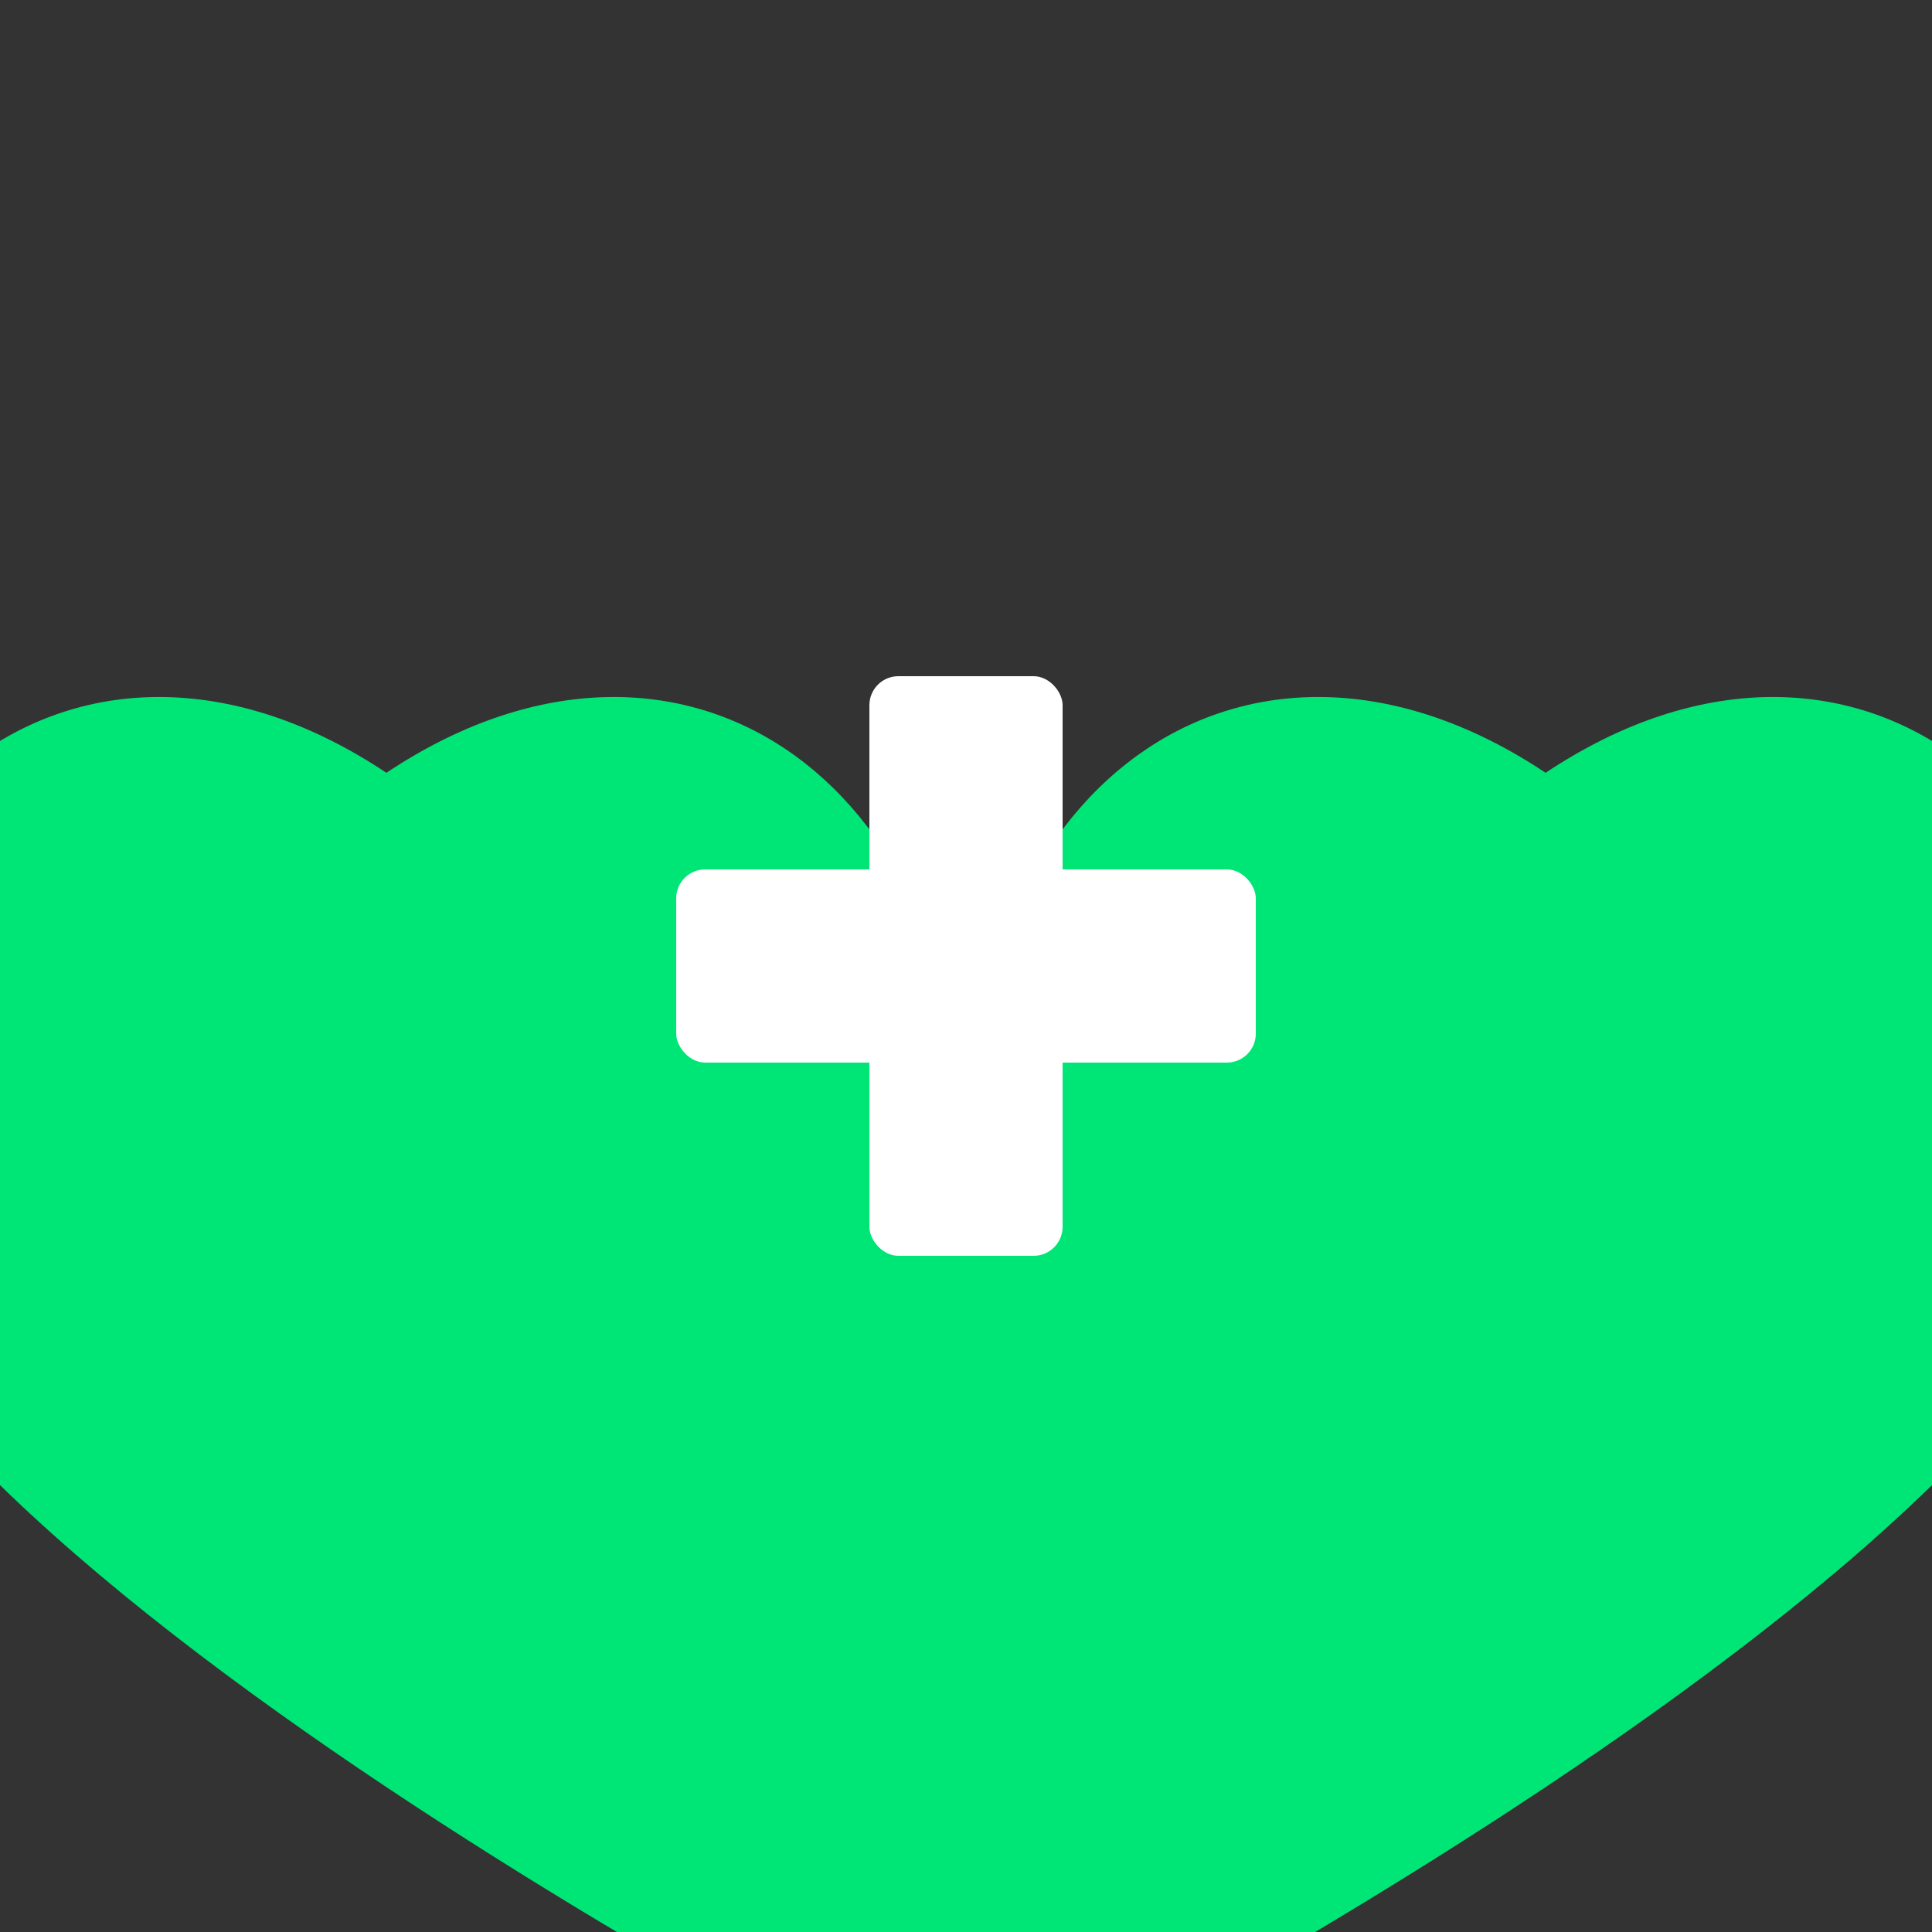 <svg viewBox="0 0 200 200" xmlns="http://www.w3.org/2000/svg">
  <rect x="0" y="0" width="200" height="200" fill="#333333" stroke="none"/>
  <!-- Corazón verde con cruz -->
  <g transform="translate(100, 100)">
    <!-- Corazón -->
    <path d="M0,20 C0,-20 -30,-40 -60,-20 C-90,-40 -120,-20 -120,20 C-120,60 0,120 0,120 C0,120 120,60 120,20 C120,-20 90,-40 60,-20 C30,-40 0,-20 0,20 Z" 
          fill="#00E676"/>
    
    <!-- Cruz blanca dentro del corazón -->
    <g>
      <!-- Brazo vertical de la cruz -->
      <rect x="-10" y="-30" width="20" height="60" fill="white" rx="3"/>
      <!-- Brazo horizontal de la cruz -->
      <rect x="-30" y="-10" width="60" height="20" fill="white" rx="3"/>
    </g>
  </g>
</svg>